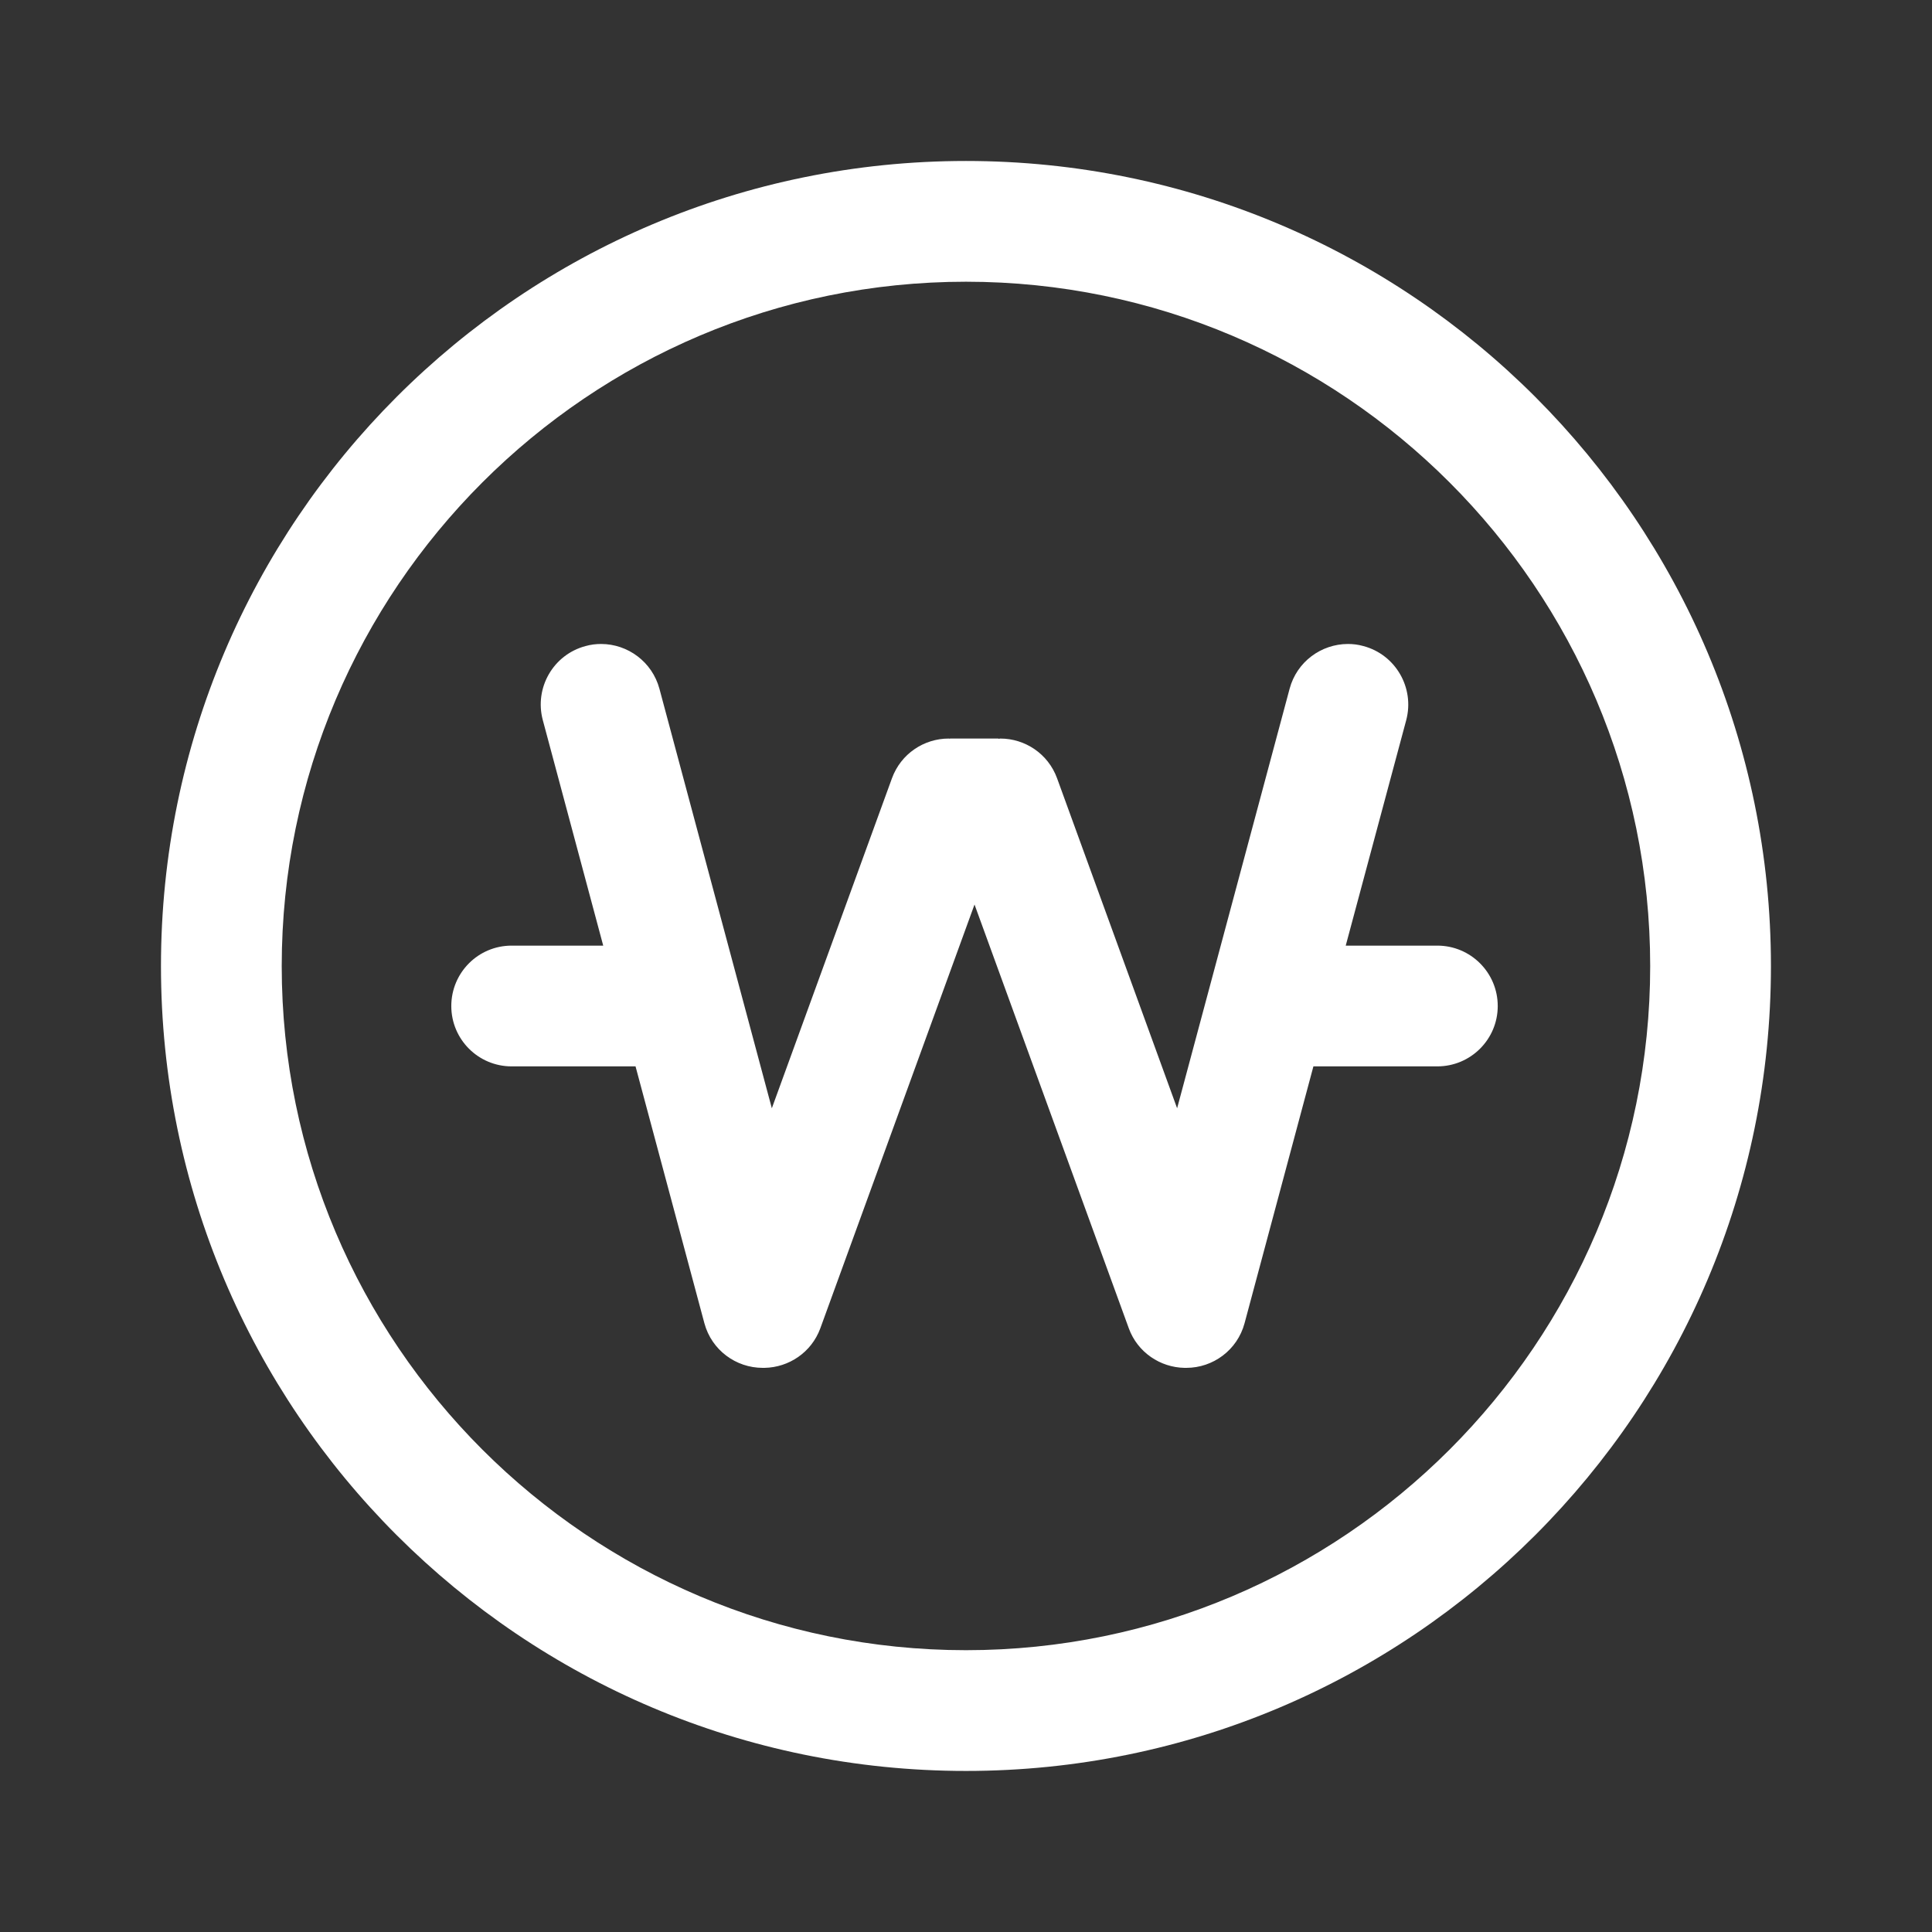 <svg width="22" height="22" viewBox="0 0 22 22" fill="none" xmlns="http://www.w3.org/2000/svg">
<rect x="0" y="0" width="22" height="22" fill="#333333" stroke="none"/>
<path d="M11 1.833C16.063 1.834 20.166 5.938 20.166 11.001C20.166 16.063 16.062 20.166 11 20.166C5.937 20.166 1.833 16.063 1.833 11.001C1.833 5.938 5.937 1.833 11 1.833ZM11 3.208C6.704 3.208 3.208 6.704 3.208 11.001C3.208 15.297 6.704 18.791 11 18.791C15.296 18.791 18.791 15.297 18.791 11.001C18.791 6.704 15.296 3.209 11 3.208ZM15.348 7.333C15.407 7.333 15.466 7.34 15.526 7.357C15.893 7.455 16.11 7.833 16.013 8.2L15.324 10.768H16.367C16.747 10.768 17.055 11.076 17.055 11.456C17.055 11.835 16.747 12.143 16.367 12.143H14.956L14.172 15.068C14.089 15.375 13.812 15.576 13.509 15.576C13.502 15.576 13.495 15.576 13.488 15.576C13.212 15.571 12.954 15.4 12.854 15.126L11.097 10.3L9.341 15.126C9.24 15.4 8.983 15.571 8.706 15.576H8.685C8.381 15.576 8.104 15.375 8.021 15.068L7.237 12.143H5.826C5.446 12.143 5.139 11.835 5.139 11.456C5.139 11.076 5.446 10.768 5.826 10.768H6.869L6.181 8.2C6.083 7.833 6.3 7.455 6.667 7.357C6.727 7.34 6.787 7.333 6.846 7.333C7.149 7.334 7.426 7.536 7.509 7.843L8.789 12.62L10.157 8.862C10.259 8.583 10.522 8.41 10.803 8.41C10.808 8.41 10.813 8.412 10.817 8.412V8.41H11.369V8.413C11.376 8.413 11.383 8.41 11.391 8.41C11.672 8.41 11.935 8.583 12.037 8.862L13.404 12.62L14.685 7.843C14.767 7.536 15.044 7.334 15.348 7.333Z" fill="white"/>
</svg>
